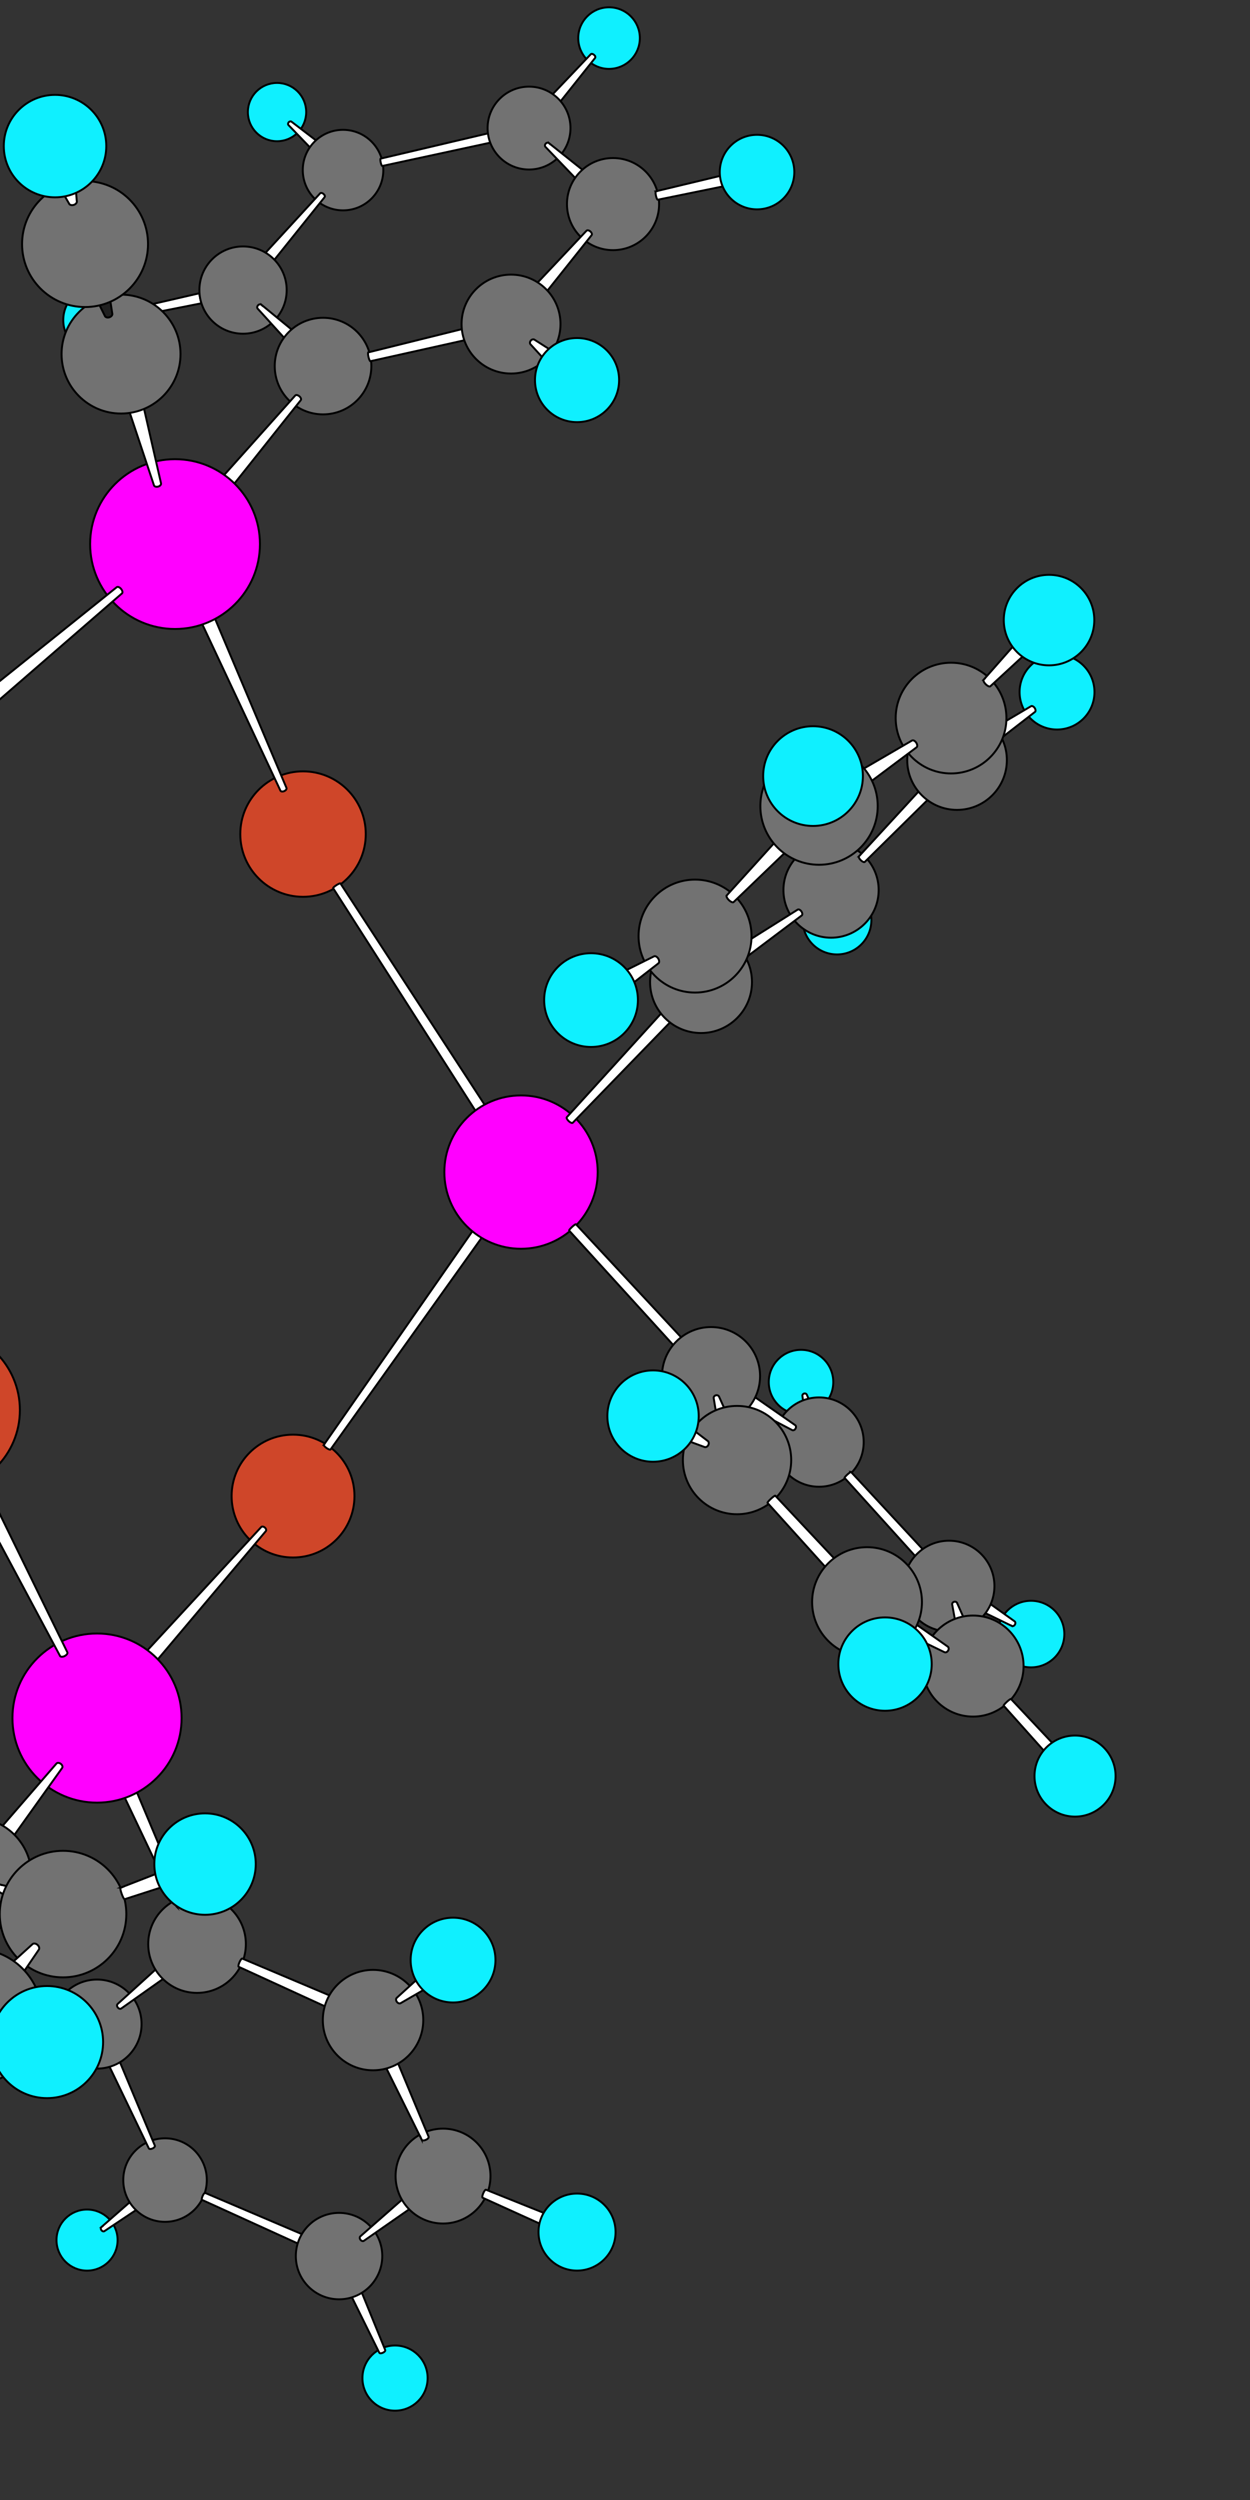 <?xml version="1.0"?>
<!DOCTYPE svg PUBLIC "-//W3C//DTD SVG December 1999//EN" "http://www.w3.org/Graphics/SVG/SVG-19991203.dtd">

<svg xmlns="http://www.w3.org/2000/svg" 
     xmlns:html="http://www.w3.org/1999/xhtml" width="1500" height="3000">
  <rect width="100%" height="100%" fill="#333333" stroke="none"/>
  <g id="Layer_x0020_1" transform="scale(20) translate(-50,0)">
	<g style="fill-rule:nonzero;fill:#FFFFFF;stroke:#000000;stroke-width:0.117;stroke-miterlimit:10;">
      <g>
        <!--path id="clip1" style="fill:none;stroke:none;" d="M0,144.99951V0h117v144.99951H0z"/-->
        <!--g style="clip-path:url(#clip1);"-->
        <g>
          <path style="fill:#0FF0FF;" d="M68.372,6.725c0-0.966-0.784-1.75-1.75-1.75s-1.75,0.784-1.75,1.75c0,0.966,0.784,1.75,1.75,1.75s1.75-0.784,1.75-1.75z"/>
          <path d="M67.498,7.307c-0.046-0.041-0.124-0.028-0.174,0.028c-0.051,0.056-0.054,0.135-0.009,0.176l2.007,2.085l0.474-0.531l-2.298-1.758z"/>
          <path style="fill:#0FF0FF;" d="M57.056,134.405c0-1.012-0.821-1.833-1.833-1.833c-1.012,0-1.833,0.821-1.833,1.833s0.821,1.833,1.833,1.833c1.012,0,1.833-0.821,1.833-1.833z"/>
          <path d="M56.085,133.625c-0.05,0.038-0.049,0.123,0.002,0.189c0.051,0.066,0.133,0.089,0.183,0.051l2.647-1.766l-0.439-0.573l-2.394,2.099z"/>
          <path style="fill:#0FF0FF;" d="M88.391,2.285c0-1.02-0.828-1.848-1.849-1.848c-1.02,0-1.848,0.828-1.848,1.848c0,1.021,0.828,1.849,1.848,1.849c1.021,0,1.849-0.828,1.849-1.849z"/>
          <path d="M85.704,3.48c0.037-0.043,0.01-0.128-0.062-0.19s-0.159-0.078-0.196-0.035l-2.637,2.772l0.511,0.445l2.384-2.993z"/>
          <path style="fill:#0FF0FF;" d="M23.02,91.685c0-1.037-0.841-1.878-1.878-1.878c-1.036,0-1.877,0.841-1.877,1.878c0,1.036,0.841,1.877,1.877,1.877c1.037,0,1.878-0.841,1.878-1.877z"/>
          <path d="M20.745,91.289c0.037,0.057,0.116,0.072,0.176,0.033c0.061-0.038,0.08-0.116,0.043-0.174l-0.548-1.363l-0.68,0.437l1.009,1.067z"/>
          <path style="fill:#727272;" d="M72.999,10.205c0-1.333-1.083-2.416-2.417-2.416s-2.416,1.083-2.416,2.416c0,1.334,1.082,2.417,2.416,2.417s2.417-1.083,2.417-2.417z"/>
          <path d="M72.839,9.517c-0.026,0.005-0.024,0.109,0.003,0.231s0.071,0.217,0.097,0.211l6.544-1.413l-0.128-0.562l-6.516,1.533z"/>
          <path d="M69.475,11.832c0.038-0.045,0.009-0.132-0.065-0.196c-0.073-0.064-0.165-0.079-0.203-0.035l-3.639,3.962l0.541,0.465l3.366-4.197z"/>
          <path style="fill:#0FF0FF;" d="M99.997,82.925c0-1.068-0.866-1.936-1.935-1.936s-1.936,0.867-1.936,1.936c0,1.067,0.867,1.935,1.936,1.935s1.935-0.867,1.935-1.935z"/>
          <path d="M98.415,83.696c-0.02-0.067-0.095-0.104-0.169-0.084c-0.074,0.021-0.118,0.094-0.099,0.161l0.246,1.849l0.788-0.226l-0.767-1.7z"/>
          <path style="fill:#0FF0FF;" d="M75.658,142.685c0-1.08-0.876-1.956-1.956-1.956c-1.079,0-1.956,0.876-1.956,1.956c0,1.079,0.877,1.956,1.956,1.956c1.08,0,1.956-0.877,1.956-1.956z"/>
          <path d="M72.754,141.16c0.021,0.048,0.119,0.051,0.218,0.006c0.099-0.044,0.161-0.119,0.14-0.167l-1.512-3.709l-0.616,0.277l1.771,3.593z"/>
          <path style="fill:#727272;" d="M84.229,7.685c0-1.373-1.114-2.487-2.487-2.487s-2.487,1.114-2.487,2.487c0,1.373,1.114,2.487,2.487,2.487s2.487-1.115,2.487-2.487z"/>
          <path d="M82.939,8.589c-0.052-0.047-0.14-0.034-0.197,0.029s-0.062,0.152-0.011,0.199l2.612,2.729l0.55-0.602l-2.954-2.355z"/>
          <path style="fill:#727272;" d="M62.409,130.805c0-1.384-1.123-2.507-2.507-2.507s-2.506,1.123-2.506,2.507c0,1.383,1.123,2.506,2.506,2.506s2.507-1.123,2.507-2.506z"/>
          <path d="M62.303,131.574c-0.03-0.014-0.096,0.07-0.146,0.186s-0.067,0.22-0.038,0.232l5.852,2.664l0.248-0.562l-5.915-2.521z"/>
          <path d="M58.929,128.902c0.022,0.049,0.121,0.053,0.221,0.008s0.163-0.121,0.141-0.17l-2.219-5.307l-0.636,0.285l2.493,5.184z"/>
          <path style="fill:#0FF0FF;" d="M113.86,98.044c0-1.103-0.895-1.998-1.998-1.998s-1.998,0.896-1.998,1.998c0,1.104,0.895,1.999,1.998,1.999s1.998-0.896,1.998-1.999z"/>
          <path d="M110.704,97.553c0.06,0.035,0.146,0.002,0.19-0.075c0.046-0.077,0.034-0.168-0.025-0.203l-2.266-1.62l-0.405,0.683l2.506,1.216z"/>
          <path style="fill:#0FF0FF;" d="M57.851,19.205c0-1.12-0.909-2.028-2.028-2.028s-2.028,0.909-2.028,2.028c0,1.12,0.909,2.029,2.028,2.029s2.028-0.909,2.028-2.029z"/>
          <path d="M57.682,18.583c-0.03,0.006-0.032,0.116-0.004,0.244c0.027,0.127,0.074,0.226,0.104,0.22l4.297-0.848l-0.129-0.6l-4.268,0.984z"/>
          <path style="fill:#727272;" d="M72.936,135.365c0-1.432-1.162-2.593-2.593-2.593c-1.432,0-2.594,1.161-2.594,2.593s1.162,2.594,2.594,2.594c1.431,0,2.593-1.162,2.593-2.594z"/>
          <path d="M71.625,134.177c-0.055,0.043-0.053,0.139,0.006,0.213s0.15,0.1,0.205,0.057l3.472-2.418l-0.506-0.645l-3.177,2.793z"/>
          <path style="fill:#0FF0FF;" d="M49.842,118.084c0-1.137-0.923-2.059-2.06-2.059s-2.06,0.922-2.06,2.059s0.923,2.06,2.06,2.06s2.06-0.923,2.06-2.06z"/>
          <path d="M49.672,118.57c-0.033-0.015-0.102,0.069-0.153,0.188c-0.051,0.118-0.065,0.226-0.032,0.24l3.857,1.756l0.252-0.588l-3.925-1.597z"/>
          <path style="fill:#0FF0FF;" d="M102.283,55.205c0-1.138-0.923-2.061-2.061-2.061s-2.062,0.923-2.062,2.061c0,1.138,0.924,2.062,2.062,2.062s2.061-0.923,2.061-2.062z"/>
          <path style="fill:#727272;" d="M22.318,89.405c0-1.444-1.172-2.615-2.616-2.615s-2.616,1.171-2.616,2.615S18.258,92.021,19.702,92.021s2.616-1.172,2.616-2.616z"/>
          <path style="fill:#0FF0FF;" d="M34.979,77.165c0-1.146-0.93-2.076-2.077-2.076s-2.077,0.93-2.077,2.076s0.931,2.077,2.077,2.077s2.077-0.931,2.077-2.077z"/>
          <path d="M31.479,78.205c0.052-0.03,0.048-0.132-0.008-0.228c-0.056-0.096-0.143-0.148-0.194-0.118l-3.219,1.691l0.372,0.634l3.049-1.979z"/>
          <path d="M20.943,87.35c-0.032,0.04,0.018,0.133,0.111,0.206c0.093,0.074,0.194,0.103,0.226,0.062l3.708-4.433l-0.549-0.438l-3.496,4.603z"/>
          <path d="M17.845,90.653c0.05-0.03,0.043-0.132-0.015-0.228s-0.146-0.149-0.195-0.119l-4.718,2.668l0.382,0.63l4.546-2.951z"/>
          <path style="fill:#727272;" d="M67.201,17.405c0-1.446-1.173-2.619-2.619-2.619c-1.445,0-2.619,1.173-2.619,2.619s1.174,2.619,2.619,2.619c1.446,0,2.619-1.173,2.619-2.619z"/>
          <path d="M65.691,18.291c-0.053-0.051-0.146-0.039-0.208,0.026c-0.062,0.065-0.069,0.159-0.016,0.209l2.451,2.699l0.59-0.621l-2.817-2.314z"/>
          <path style="fill:#727272;" d="M58.494,121.445c0-1.475-1.197-2.672-2.672-2.672s-2.671,1.197-2.671,2.672s1.197,2.672,2.671,2.672s2.672-1.197,2.672-2.672z"/>
          <path d="M57.063,120.234c-0.057,0.046-0.054,0.144,0.007,0.218c0.06,0.075,0.155,0.1,0.211,0.054l3.337-2.361l-0.529-0.659l-3.026,2.749z"/>
          <path style="fill:#0FF0FF;" d="M8.027,100.925c0-1.174-0.952-2.126-2.125-2.126s-2.125,0.952-2.125,2.126c0,1.173,0.952,2.125,2.125,2.125s2.125-0.952,2.125-2.125z"/>
          <path d="M6.943,99.274c-0.033,0.04,0.017,0.135,0.112,0.212c0.094,0.076,0.197,0.105,0.23,0.065l2.503-2.87l-0.552-0.447l-2.293,3.04z"/>
          <path style="fill:#727272;" d="M101.822,86.525c0-1.479-1.2-2.68-2.68-2.68s-2.681,1.2-2.681,2.68s1.201,2.68,2.681,2.68s2.68-1.2,2.68-2.68z"/>
          <path d="M101.062,88.317c-0.013-0.014-0.109,0.055-0.217,0.152c-0.107,0.099-0.184,0.189-0.171,0.203l4.23,4.682l0.448-0.41l-4.291-4.627z"/>
          <path d="M97.524,85.803c0.063,0.038,0.154,0.002,0.204-0.08c0.05-0.081,0.039-0.179-0.023-0.217L94.435,83.229l-0.442,0.73l3.532,1.844z"/>
          <path style="fill:#CF4629;" d="M71.268,89.765c0-2.034-1.651-3.686-3.686-3.686s-3.685,1.651-3.685,3.686s1.65,3.685,3.685,3.685s3.686-1.65,3.686-3.685z"/>
          <path d="M69.432,86.69c-0.021,0.029,0.053,0.115,0.163,0.193c0.11,0.077,0.216,0.117,0.236,0.088l9.175-12.856l-0.557-0.392l-9.018,12.967z"/>
          <path d="M65.947,91.871c0.047-0.052,0.021-0.149-0.055-0.217c-0.077-0.067-0.177-0.08-0.223-0.027l-7.766,8.41l0.667,0.59l7.376-8.756z"/>
          <path style="fill:#727272;" d="M109.666,95.165c0-1.503-1.221-2.723-2.724-2.723s-2.724,1.22-2.724,2.723c0,1.504,1.221,2.724,2.724,2.724s2.724-1.22,2.724-2.724z"/>
          <path d="M107.434,96.198c-0.023-0.075-0.108-0.115-0.191-0.09s-0.132,0.106-0.108,0.182l0.464,2.552l0.883-0.271l-1.047-2.373z"/>
          <path style="fill:#CF4629;" d="M71.946,50.045c0-2.078-1.687-3.764-3.764-3.764c-2.078,0-3.765,1.686-3.765,3.764c0,2.078,1.687,3.764,3.765,3.764c2.077,0,3.764-1.687,3.764-3.764z"/>
          <path d="M70.428,53.008c-0.014-0.022-0.124,0.023-0.245,0.102s-0.207,0.159-0.193,0.182l8.565,13.396l0.552-0.355L70.428,53.008z"/>
          <path d="M66.824,47.435c0.028,0.062,0.132,0.076,0.231,0.031c0.101-0.044,0.159-0.131,0.132-0.193l-4.708-11.149l-0.799,0.355l5.144,10.955z"/>
          <path style="fill:#727272;" d="M29.063,81.125c0-1.523-1.237-2.761-2.761-2.761s-2.761,1.237-2.761,2.761c0,1.524,1.237,2.761,2.761,2.761s2.761-1.236,2.761-2.761z"/>
          <path d="M25.686,80.345c0.04,0.069,0.131,0.091,0.205,0.049c0.073-0.042,0.1-0.132,0.06-0.201l-0.67-1.815l-0.827,0.476l1.232,1.492z"/>
          <path style="fill:#727272;" d="M89.546,12.245c0-1.525-1.238-2.763-2.764-2.763s-2.764,1.238-2.764,2.763s1.238,2.764,2.764,2.764s2.764-1.238,2.764-2.764z"/>
          <path d="M89.354,11.479c-0.029,0.006-0.029,0.125,0.002,0.264c0.031,0.14,0.08,0.247,0.11,0.241l3.953-0.807l-0.142-0.64l-3.924,0.941z"/>
          <path d="M85.494,14.112c0.044-0.051,0.011-0.151-0.073-0.225c-0.085-0.073-0.189-0.091-0.233-0.041l-3.319,3.522l0.611,0.53l3.015-3.787z"/>
          <path style="fill:#727272;" d="M13.855,94.565c0-1.542-1.251-2.793-2.792-2.793s-2.793,1.251-2.793,2.793c0,1.541,1.251,2.792,2.793,2.792s2.792-1.251,2.792-2.792z"/>
          <path d="M10.513,93.865c0.042,0.069,0.135,0.09,0.207,0.045c0.073-0.044,0.097-0.135,0.055-0.204l-0.651-1.702l-0.823,0.503l1.212,1.358z"/>
          <path style="fill:#0FF0FF;" d="M97.659,10.325c0-1.235-1.002-2.237-2.237-2.237c-1.234,0-2.236,1.002-2.236,2.237s1.002,2.237,2.236,2.237c1.235,0,2.237-1.002,2.237-2.237z"/>
          <path style="fill:#0FF0FF;" d="M115.669,41.525c0-1.24-1.006-2.247-2.247-2.247c-1.24,0-2.247,1.007-2.247,2.247s1.007,2.247,2.247,2.247c1.241,0,2.247-1.007,2.247-2.247z"/>
          <path d="M112.094,42.719c0.057-0.039,0.05-0.147-0.015-0.242s-0.163-0.141-0.219-0.103l-2.707,1.597l0.457,0.673l2.483-1.925z"/>
          <path style="fill:#727272;" d="M79.429,130.565c0-1.571-1.275-2.847-2.847-2.847s-2.847,1.275-2.847,2.847s1.275,2.847,2.847,2.847s2.847-1.275,2.847-2.847z"/>
          <path d="M79.158,131.383c-0.034-0.015-0.107,0.081-0.163,0.213c-0.057,0.133-0.075,0.251-0.041,0.266l3.497,1.586l0.271-0.634l-3.564-1.431z"/>
          <path d="M75.304,128.384c0.025,0.055,0.138,0.059,0.251,0.007c0.114-0.052,0.186-0.139,0.16-0.194l-1.985-4.763l-0.715,0.325l2.289,4.625z"/>
          <path style="fill:#727272;" d="M102.72,53.405c0-1.577-1.28-2.857-2.857-2.857s-2.857,1.28-2.857,2.857c0,1.578,1.28,2.857,2.857,2.857s2.857-1.28,2.857-2.857z"/>
          <path d="M101.539,51.379c-0.035,0.037,0.014,0.143,0.109,0.235s0.203,0.138,0.239,0.101l3.891-3.84l-0.538-0.52l-3.701,4.024z"/>
          <path d="M98.101,54.929c0.057-0.039,0.048-0.148-0.019-0.245s-0.167-0.144-0.223-0.105l-4.064,2.557l0.469,0.681l3.837-2.888z"/>
          <path style="fill:#FF00FF;" d="M85.862,70.325c0-2.539-2.061-4.6-4.6-4.6c-2.54,0-4.601,2.061-4.601,4.6c0,2.54,2.061,4.601,4.601,4.601c2.539,0,4.6-2.061,4.6-4.601z"/>
          <path d="M84.557,73.455c-0.015-0.017-0.119,0.054-0.232,0.159c-0.113,0.104-0.192,0.202-0.178,0.219l6.267,6.89l0.487-0.449l-6.344-6.818z"/>
          <path d="M84.009,67.033c-0.035,0.038,0.016,0.143,0.114,0.235s0.207,0.137,0.241,0.1l5.992-6.184l-0.556-0.521l-5.792,6.371z"/>
          <path style="fill:#0FF0FF;" d="M14.67,41.525c0-1.263-1.025-2.288-2.288-2.288c-1.263,0-2.288,1.025-2.288,2.288c0,1.263,1.025,2.288,2.288,2.288c1.263,0,2.288-1.025,2.288-2.288z"/>
          <path d="M14.04,42.94c-0.035-0.041-0.146-0.002-0.246,0.086s-0.154,0.191-0.119,0.232l1.996,2.492l0.566-0.495l-2.197-2.315z"/>
          <path style="fill:#727272;" d="M72.281,21.965c0-1.6-1.299-2.898-2.899-2.898c-1.6,0-2.898,1.298-2.898,2.898s1.299,2.898,2.898,2.898c1.601,0,2.899-1.298,2.899-2.898z"/>
          <path d="M72.1,21.142c-0.029,0.007-0.025,0.132,0.009,0.278s0.087,0.26,0.116,0.253l5.676-1.265l-0.156-0.667l-5.645,1.401z"/>
          <path d="M68.046,24.01c0.044-0.052,0.005-0.157-0.086-0.234c-0.092-0.077-0.202-0.098-0.246-0.045l-4.892,5.471l0.654,0.552l4.569-5.743z"/>
          <path style="fill:#0FF0FF;" d="M86.934,133.925c0-1.276-1.035-2.312-2.312-2.312c-1.275,0-2.312,1.035-2.312,2.312c0,1.275,1.036,2.311,2.312,2.311c1.276,0,2.312-1.035,2.312-2.311z"/>
          <path style="fill:#727272;" d="M64.752,116.645c0-1.617-1.312-2.93-2.93-2.93s-2.929,1.312-2.929,2.93s1.312,2.929,2.929,2.929s2.93-1.312,2.93-2.929z"/>
          <path d="M64.537,117.514c-0.033-0.015-0.109,0.084-0.169,0.22c-0.06,0.137-0.082,0.259-0.048,0.273l5.173,2.371l0.285-0.649l-5.241-2.215z"/>
          <path d="M60.583,114.381c0.025,0.056,0.141,0.06,0.258,0.007s0.192-0.141,0.167-0.197l-3.029-7.212l-0.752,0.336l3.356,7.066z"/>
          <path style="fill:#727272;" d="M95.604,82.565c0-1.624-1.317-2.942-2.942-2.942c-1.624,0-2.942,1.318-2.942,2.942s1.318,2.942,2.942,2.942c1.625,0,2.942-1.318,2.942-2.942z"/>
          <path d="M93.151,83.817c-0.024-0.08-0.116-0.124-0.207-0.097c-0.09,0.027-0.143,0.114-0.118,0.195l0.405,2.469l0.945-0.285l-1.025-2.282z"/>
          <path style="fill:#727272;" d="M83.63,19.445c0-1.638-1.329-2.968-2.968-2.968c-1.638,0-2.968,1.33-2.968,2.968s1.33,2.968,2.968,2.968c1.639,0,2.968-1.33,2.968-2.968z"/>
          <path d="M82.081,20.39c-0.063-0.053-0.168-0.033-0.233,0.045c-0.066,0.078-0.068,0.185-0.005,0.238l1.466,1.605l0.604-0.718l-1.832-1.17z"/>
          <path style="fill:#727272;" d="M20.834,47.645c0-1.685-1.368-3.052-3.052-3.052s-3.052,1.367-3.052,3.052c0,1.685,1.367,3.052,3.052,3.052s3.052-1.367,3.052-3.052z"/>
          <path style="fill:#202020;" d="M19.804,49.518c-0.037-0.042-0.151-0.002-0.254,0.089c-0.104,0.091-0.158,0.199-0.121,0.241l2.208,2.725l0.588-0.517l-2.421-2.538z"/>
          <path style="fill:#727272;" d="M110.412,45.605c0-1.65-1.34-2.99-2.99-2.99c-1.649,0-2.989,1.339-2.989,2.99c0,1.65,1.34,2.989,2.989,2.989c1.65,0,2.99-1.339,2.99-2.989z"/>
          <path style="fill:#727272;" d="M75.396,121.205c0-1.663-1.351-3.013-3.014-3.013c-1.662,0-3.013,1.35-3.013,3.013s1.351,3.013,3.013,3.013c1.663,0,3.014-1.35,3.014-3.013z"/>
          <path d="M73.813,119.864c-0.065,0.048-0.065,0.158-0.001,0.247c0.065,0.089,0.171,0.122,0.236,0.074l2.122-1.227l-0.544-0.743l-1.813,1.648z"/>
          <path style="fill:#727272;" d="M111.414,99.964c0-1.673-1.358-3.031-3.032-3.031c-1.673,0-3.031,1.358-3.031,3.031c0,1.674,1.358,3.032,3.031,3.032c1.674,0,3.032-1.358,3.032-3.032z"/>
          <path d="M110.656,101.939c-0.015-0.016-0.124,0.062-0.245,0.172c-0.121,0.111-0.207,0.214-0.192,0.229l2.425,2.714l0.506-0.463l-2.493-2.652z"/>
          <path d="M106.658,99.127c0.072,0.042,0.175,0.001,0.229-0.092c0.055-0.093,0.041-0.202-0.03-0.244l-2.839-1.998l-0.485,0.824l3.126,1.51z"/>
          <path style="fill:#727272;" d="M95.119,58.925c0-1.688-1.369-3.057-3.057-3.057s-3.058,1.37-3.058,3.057s1.37,3.057,3.058,3.057s3.057-1.37,3.057-3.057z"/>
          <path style="fill:#0FF0FF;" d="M116.935,106.565c0-1.343-1.09-2.433-2.433-2.433c-1.342,0-2.432,1.09-2.432,2.433s1.09,2.433,2.432,2.433c1.343,0,2.433-1.09,2.433-2.433z"/>
          <path style="fill:#727272;" d="M27.468,77.765c0-1.704-1.382-3.087-3.086-3.087s-3.086,1.383-3.086,3.087c0,1.703,1.383,3.086,3.086,3.086s3.086-1.383,3.086-3.086z"/>
          <path d="M25.863,75.394c-0.036,0.047,0.026,0.154,0.139,0.239s0.233,0.116,0.269,0.068l4.823-6.099l-0.666-0.505l-4.564,6.296z"/>
          <path d="M22.279,79.379c0.058-0.036,0.047-0.157-0.023-0.27c-0.07-0.112-0.175-0.174-0.232-0.137l-4.067,2.336l0.459,0.728l3.864-2.657z"/>
          <path style="fill:#727272;" d="M26.955,54.485c0-1.751-1.421-3.172-3.172-3.172s-3.172,1.421-3.172,3.172s1.421,3.172,3.172,3.172s3.172-1.421,3.172-3.172z"/>
          <path d="M25.951,56.474c-0.038-0.043-0.156-0-0.264,0.095c-0.107,0.095-0.164,0.208-0.125,0.25l4.573,5.394l0.62-0.55l-4.803-5.189z"/>
          <path style="fill:#727272;" d="M12.26,91.565c0-1.722-1.397-3.118-3.118-3.118c-1.721,0-3.118,1.396-3.118,3.118c0,1.721,1.397,3.118,3.118,3.118c1.721,0,3.118-1.397,3.118-3.118z"/>
          <path d="M10.773,89.091c-0.038,0.047,0.022,0.157,0.133,0.245c0.111,0.089,0.231,0.122,0.269,0.075l3.165-3.715l-0.648-0.518l-2.918,3.912z"/>
          <path d="M7.098,93.037c0.06-0.037,0.052-0.158-0.018-0.271c-0.069-0.112-0.174-0.175-0.233-0.138L4.258,93.994L4.71,94.729l2.388-1.692z"/>
          <path style="fill:#FF00FF;" d="M60.896,103.084c0-2.801-2.273-5.074-5.074-5.074s-5.075,2.273-5.075,5.074c0,2.802,2.273,5.075,5.075,5.075s5.074-2.273,5.074-5.075z"/>
          <path d="M53.605,99.361c0.032,0.062,0.156,0.063,0.276,0.001c0.12-0.062,0.192-0.162,0.16-0.225l-5.398-11.045l-0.831,0.425l5.792,10.844z"/>
          <path d="M53.725,106.083c0.051-0.065,0.017-0.179-0.077-0.252c-0.094-0.074-0.211-0.081-0.263-0.015l-3.92,4.531l0.78,0.614l3.48-4.879z"/>
          <path style="fill:#FF00FF;" d="M65.596,32.645c0-2.812-2.281-5.094-5.094-5.094c-2.812,0-5.094,2.282-5.094,5.094c0,2.812,2.282,5.094,5.094,5.094c2.812,0,5.094-2.282,5.094-5.094z"/>
          <path d="M57.318,35.604c0.056-0.046,0.031-0.167-0.056-0.271c-0.086-0.103-0.201-0.149-0.256-0.103l-9.362,7.515L48.25,43.471l9.068-7.867z"/>
          <path d="M59.235,29.112c0.022,0.079,0.135,0.117,0.253,0.084c0.117-0.033,0.195-0.124,0.172-0.203l-1.227-5.386l-0.943,0.265l1.745,5.24z"/>
          <path style="fill:#0FF0FF;" d="M87.146,22.805c0-1.393-1.131-2.524-2.524-2.524c-1.393,0-2.523,1.131-2.523,2.524c0,1.394,1.131,2.524,2.523,2.524c1.394,0,2.524-1.13,2.524-2.524z"/>
          <path style="fill:#0FF0FF;" d="M79.728,117.605c0-1.405-1.141-2.545-2.545-2.545c-1.405,0-2.545,1.14-2.545,2.545c0,1.404,1.14,2.545,2.545,2.545c1.404,0,2.545-1.141,2.545-2.545z"/>
          <path style="fill:#0FF0FF;" d="M35.355,114.964c0-1.42-1.153-2.572-2.573-2.572s-2.573,1.152-2.573,2.572c0,1.421,1.153,2.573,2.573,2.573s2.573-1.152,2.573-2.573z"/>
          <path d="M34.126,115.251c-0.086-0.03-0.186,0.027-0.222,0.129c-0.036,0.103,0.005,0.21,0.091,0.24l1.451,0.855l0.346-0.976l-1.666-0.249z"/>
          <path style="fill:#727272;" d="M97.472,87.605c0-1.794-1.455-3.25-3.249-3.25s-3.25,1.456-3.25,3.25s1.456,3.25,3.25,3.25c1.794-0.001,3.249-1.456,3.249-3.25z"/>
          <path d="M96.518,89.742c-0.016-0.018-0.134,0.065-0.263,0.185c-0.129,0.118-0.221,0.229-0.205,0.246l3.47,3.844l0.542-0.498l-3.544-3.776z"/>
          <path d="M92.253,86.814c0.079,0.043,0.188-0.004,0.242-0.104c0.055-0.101,0.035-0.217-0.043-0.26l-1.581-1.206l-0.485,0.884l1.867,0.686z"/>
          <path style="fill:#0FF0FF;" d="M5.246,95.525c0-1.426-1.157-2.583-2.583-2.583c-1.426,0-2.583,1.157-2.583,2.583s1.157,2.583,2.583,2.583c1.426,0,2.583-1.157,2.583-2.583z"/>
          <path style="fill:#727272;" d="M19.125,83.165c0-1.801-1.461-3.262-3.262-3.262s-3.262,1.461-3.262,3.262s1.461,3.263,3.262,3.263s3.262-1.462,3.262-3.263z"/>
          <path style="fill:#FF00FF;" d="M38.899,65.645c0-2.913-2.364-5.277-5.277-5.277c-2.913,0-5.276,2.364-5.276,5.277s2.364,5.276,5.276,5.276c2.913,0,5.277-2.364,5.277-5.276z"/>
          <path d="M36.626,69.511c-0.03-0.044-0.161-0.01-0.292,0.078c-0.131,0.087-0.214,0.195-0.184,0.24l7.323,11.264l0.721-0.48l-7.568-11.101z"/>
          <path d="M35.8,61.142c-0.028,0.05,0.059,0.152,0.194,0.229c0.135,0.076,0.268,0.097,0.296,0.047l6.678-11.532l-0.768-0.433L35.8,61.142z"/>
          <path style="fill:#727272;" d="M105.317,96.125c0-1.818-1.477-3.294-3.295-3.294s-3.295,1.476-3.295,3.294c0,1.819,1.477,3.295,3.295,3.295s3.295-1.476,3.295-3.295z"/>
          <path d="M102.569,97.441c-0.027-0.091-0.131-0.141-0.23-0.11c-0.101,0.029-0.16,0.128-0.133,0.218l0.037,1.345l1.031-0.308l-0.705-1.145z"/>
          <path style="fill:#727272;" d="M110.385,43.085c0-1.834-1.488-3.322-3.322-3.322s-3.322,1.488-3.322,3.322c0,1.833,1.488,3.322,3.322,3.322s3.322-1.489,3.322-3.322z"/>
          <path d="M109.021,40.783c-0.042,0.043,0.014,0.166,0.125,0.274c0.11,0.108,0.234,0.161,0.276,0.118l2.104-1.941l-0.612-0.6l-1.894,2.149z"/>
          <path d="M104.988,44.845c0.066-0.044,0.06-0.171-0.016-0.285s-0.189-0.169-0.256-0.125l-3.454,2.01l0.526,0.795l3.199-2.396z"/>
          <path style="fill:#727272;" d="M95.091,56.165c0-1.871-1.518-3.389-3.389-3.389c-1.87,0-3.389,1.518-3.389,3.389c0,1.871,1.519,3.389,3.389,3.389c1.871,0,3.389-1.518,3.389-3.389z"/>
          <path d="M93.605,53.727c-0.042,0.044,0.015,0.169,0.128,0.279c0.113,0.11,0.24,0.163,0.283,0.119l3.229-3.107l-0.632-0.614l-3.009,3.322z"/>
          <path d="M89.499,57.803c0.07-0.044,0.067-0.173-0.005-0.289c-0.073-0.116-0.189-0.174-0.259-0.13l-2.128,1.059l0.516,0.82l1.876-1.459z"/>
          <path style="fill:#0FF0FF;" d="M115.658,37.205c0-1.499-1.217-2.716-2.716-2.716s-2.716,1.217-2.716,2.716c0,1.5,1.217,2.716,2.716,2.716s2.716-1.216,2.716-2.716z"/>
          <path style="fill:#0FF0FF;" d="M91.924,84.964c0-1.513-1.229-2.741-2.741-2.741c-1.514,0-2.742,1.229-2.742,2.741c0,1.514,1.229,2.742,2.742,2.742c1.513,0,2.741-1.229,2.741-2.742z"/>
          <path style="fill:#727272;" d="M40.811,116.645c0-1.915-1.554-3.469-3.468-3.469s-3.468,1.554-3.468,3.469c0,1.914,1.554,3.468,3.468,3.468s3.468-1.554,3.468-3.468z"/>
          <path d="M40.437,115.104c-0.021,0.008,0.013,0.158,0.078,0.335c0.064,0.178,0.134,0.315,0.156,0.308l4.532-1.594l-0.267-0.733l-4.498,1.685z"/>
          <path d="M35.931,118.541c0.061-0.07,0.033-0.195-0.063-0.279c-0.096-0.085-0.224-0.097-0.285-0.027l-2.319,2.187l0.796,0.7l1.872-2.58z"/>
          <path style="fill:#727272;" d="M60.831,21.245c0-1.97-1.599-3.568-3.569-3.568s-3.568,1.598-3.568,3.568s1.599,3.568,3.568,3.568s3.569-1.599,3.569-3.568z"/>
          <path style="fill:#202020;" d="M56.289,18.947c0.028,0.089,0.151,0.129,0.274,0.09s0.201-0.143,0.172-0.232l-0.291-1.887l-1.006,0.32l0.85,1.708z"/>
          <path style="fill:#727272;" d="M51.892,112.565c0-1.938-1.572-3.509-3.509-3.509s-3.509,1.571-3.509,3.509c0,1.937,1.572,3.509,3.509,3.509s3.509-1.572,3.509-3.509z"/>
          <path d="M50.042,113.082c-0.092-0.038-0.203,0.019-0.247,0.125c-0.043,0.107-0.004,0.225,0.088,0.263l1.983,1.199l0.431-1.055l-2.255-0.532z"/>
          <path style="fill:#0FF0FF;" d="M17.089,80.885c0-1.539-1.249-2.787-2.787-2.787s-2.787,1.248-2.787,2.787c0,1.538,1.249,2.786,2.787,2.786s2.787-1.248,2.787-2.786z"/>
          <path style="fill:#727272;" d="M102.663,48.365c0-1.943-1.577-3.521-3.521-3.521s-3.521,1.577-3.521,3.521s1.577,3.521,3.521,3.521s3.521-1.578,3.521-3.521z"/>
          <path style="fill:#CF4629;" d="M51.193,84.605c0-2.678-2.173-4.852-4.851-4.852s-4.851,2.174-4.851,4.852s2.173,4.851,4.851,4.851s4.851-2.173,4.851-4.851z"/>
          <path style="fill:#0FF0FF;" d="M105.903,99.845c0-1.547-1.255-2.801-2.801-2.801s-2.801,1.254-2.801,2.801c0,1.546,1.255,2.801,2.801,2.801s2.801-1.255,2.801-2.801z"/>
          <path style="fill:#0FF0FF;" d="M88.275,60.005c0-1.553-1.26-2.813-2.813-2.813c-1.553,0-2.813,1.26-2.813,2.813c0,1.553,1.261,2.813,2.813,2.813c1.554,0,2.813-1.261,2.813-2.813z"/>
          <path style="fill:#CF4629;" d="M49.662,45.725c0-2.693-2.186-4.879-4.879-4.879s-4.879,2.186-4.879,4.879c0,2.694,2.186,4.88,4.879,4.88s4.879-2.186,4.879-4.88z"/>
          <path style="fill:#0FF0FF;" d="M26.458,125.645c0-1.609-1.306-2.915-2.915-2.915c-1.609,0-2.916,1.306-2.916,2.915s1.306,2.915,2.916,2.915c1.609,0,2.915-1.306,2.915-2.915z"/>
          <path d="M26.069,124.365c-0.025,0.009,0.008,0.168,0.073,0.354c0.065,0.188,0.139,0.333,0.164,0.324l2.371-0.771l-0.273-0.783l-2.335,0.876z"/>
          <path style="fill:#727272;" d="M58.881,14.645c0-2.086-1.693-3.779-3.778-3.779c-2.086,0-3.779,1.693-3.779,3.779c0,2.085,1.693,3.778,3.779,3.778c2.085,0,3.778-1.693,3.778-3.778z"/>
          <path d="M54.134,12.199c0.03,0.094,0.16,0.137,0.291,0.096c0.13-0.041,0.212-0.151,0.182-0.246l-0.124-1.404l-1.055,0.334l0.707,1.219z"/>
          <path style="fill:#727272;" d="M35.772,122.645c0-2.048-1.662-3.71-3.71-3.71c-2.048,0-3.71,1.662-3.71,3.71s1.662,3.71,3.71,3.71c2.048,0,3.71-1.662,3.71-3.71z"/>
          <path d="M33.834,123.153c-0.098-0.038-0.213,0.023-0.258,0.138s-0,0.237,0.098,0.275l1.809,1.105l0.433-1.115l-2.082-0.403z"/>
          <path style="fill:#0FF0FF;" d="M101.774,46.565c0-1.652-1.341-2.992-2.992-2.992s-2.992,1.34-2.992,2.992c0,1.651,1.341,2.992,2.992,2.992s2.992-1.34,2.992-2.992z"/>
          <path style="fill:#727272;" d="M57.579,114.845c0-2.097-1.701-3.797-3.797-3.797s-3.797,1.7-3.797,3.797c0,2.096,1.701,3.797,3.797,3.797s3.797-1.701,3.797-3.797z"/>
          <path d="M57.232,113.263c-0.03,0.011,0,0.175,0.068,0.365c0.067,0.19,0.147,0.336,0.177,0.325l2.186-0.706l-0.291-0.817l-2.141,0.833z"/>
          <path d="M52.319,116.995c0.066-0.076,0.035-0.213-0.071-0.305c-0.105-0.093-0.245-0.104-0.312-0.028l-2.031,1.844l0.869,0.757l1.545-2.268z"/>
          <path style="fill:#0FF0FF;" d="M65.346,111.845c0-1.681-1.363-3.044-3.043-3.044c-1.681,0-3.044,1.363-3.044,3.044c0,1.68,1.363,3.043,3.044,3.043c1.68,0,3.043-1.363,3.043-3.043z"/>
          <path style="fill:#0FF0FF;" d="M56.377,8.765c0-1.697-1.377-3.074-3.075-3.074s-3.075,1.377-3.075,3.074c0,1.697,1.377,3.075,3.075,3.075s3.075-1.377,3.075-3.075z"/>
          <path style="fill:#727272;" d="M41.573,124.805c0-2.203-1.788-3.99-3.99-3.99s-3.991,1.787-3.991,3.99c0,2.202,1.788,3.99,3.991,3.99s3.99-1.788,3.99-3.99z"/>
          <path d="M41.161,123.159c-0.026,0.009,0.011,0.182,0.083,0.385c0.072,0.204,0.152,0.361,0.179,0.353l3.52-1.187l-0.301-0.849l-3.48,1.298z"/>
          <path d="M35.958,127.053c0.072-0.079,0.041-0.224-0.069-0.321c-0.109-0.099-0.256-0.113-0.327-0.033l-1.097,0.729l0.888,0.797l0.605-1.171z"/>
          <path style="fill:#727272;" d="M52.534,120.964c0-2.226-1.806-4.031-4.032-4.031c-2.226,0-4.032,1.806-4.032,4.031c0,2.227,1.806,4.032,4.032,4.032c2.226,0,4.032-1.806,4.032-4.032z"/>
          <path d="M50.56,121.459c-0.107-0.04-0.231,0.028-0.278,0.153c-0.047,0.124,0.002,0.258,0.109,0.298l0.712,0.688l0.446-1.189l-0.989,0.05z"/>
          <path style="fill:#0FF0FF;" d="M36.689,129.485c0-1.825-1.481-3.308-3.307-3.308s-3.307,1.482-3.307,3.308s1.481,3.308,3.307,3.308s3.307-1.482,3.307-3.308z"/>
          <path style="fill:#0FF0FF;" d="M56.186,122.525c0-1.857-1.507-3.364-3.364-3.364s-3.364,1.507-3.364,3.364c0,1.856,1.507,3.364,3.364,3.364s3.364-1.508,3.364-3.364z"/>
        </g>
      </g>
    </g>
  </g>
</svg>

